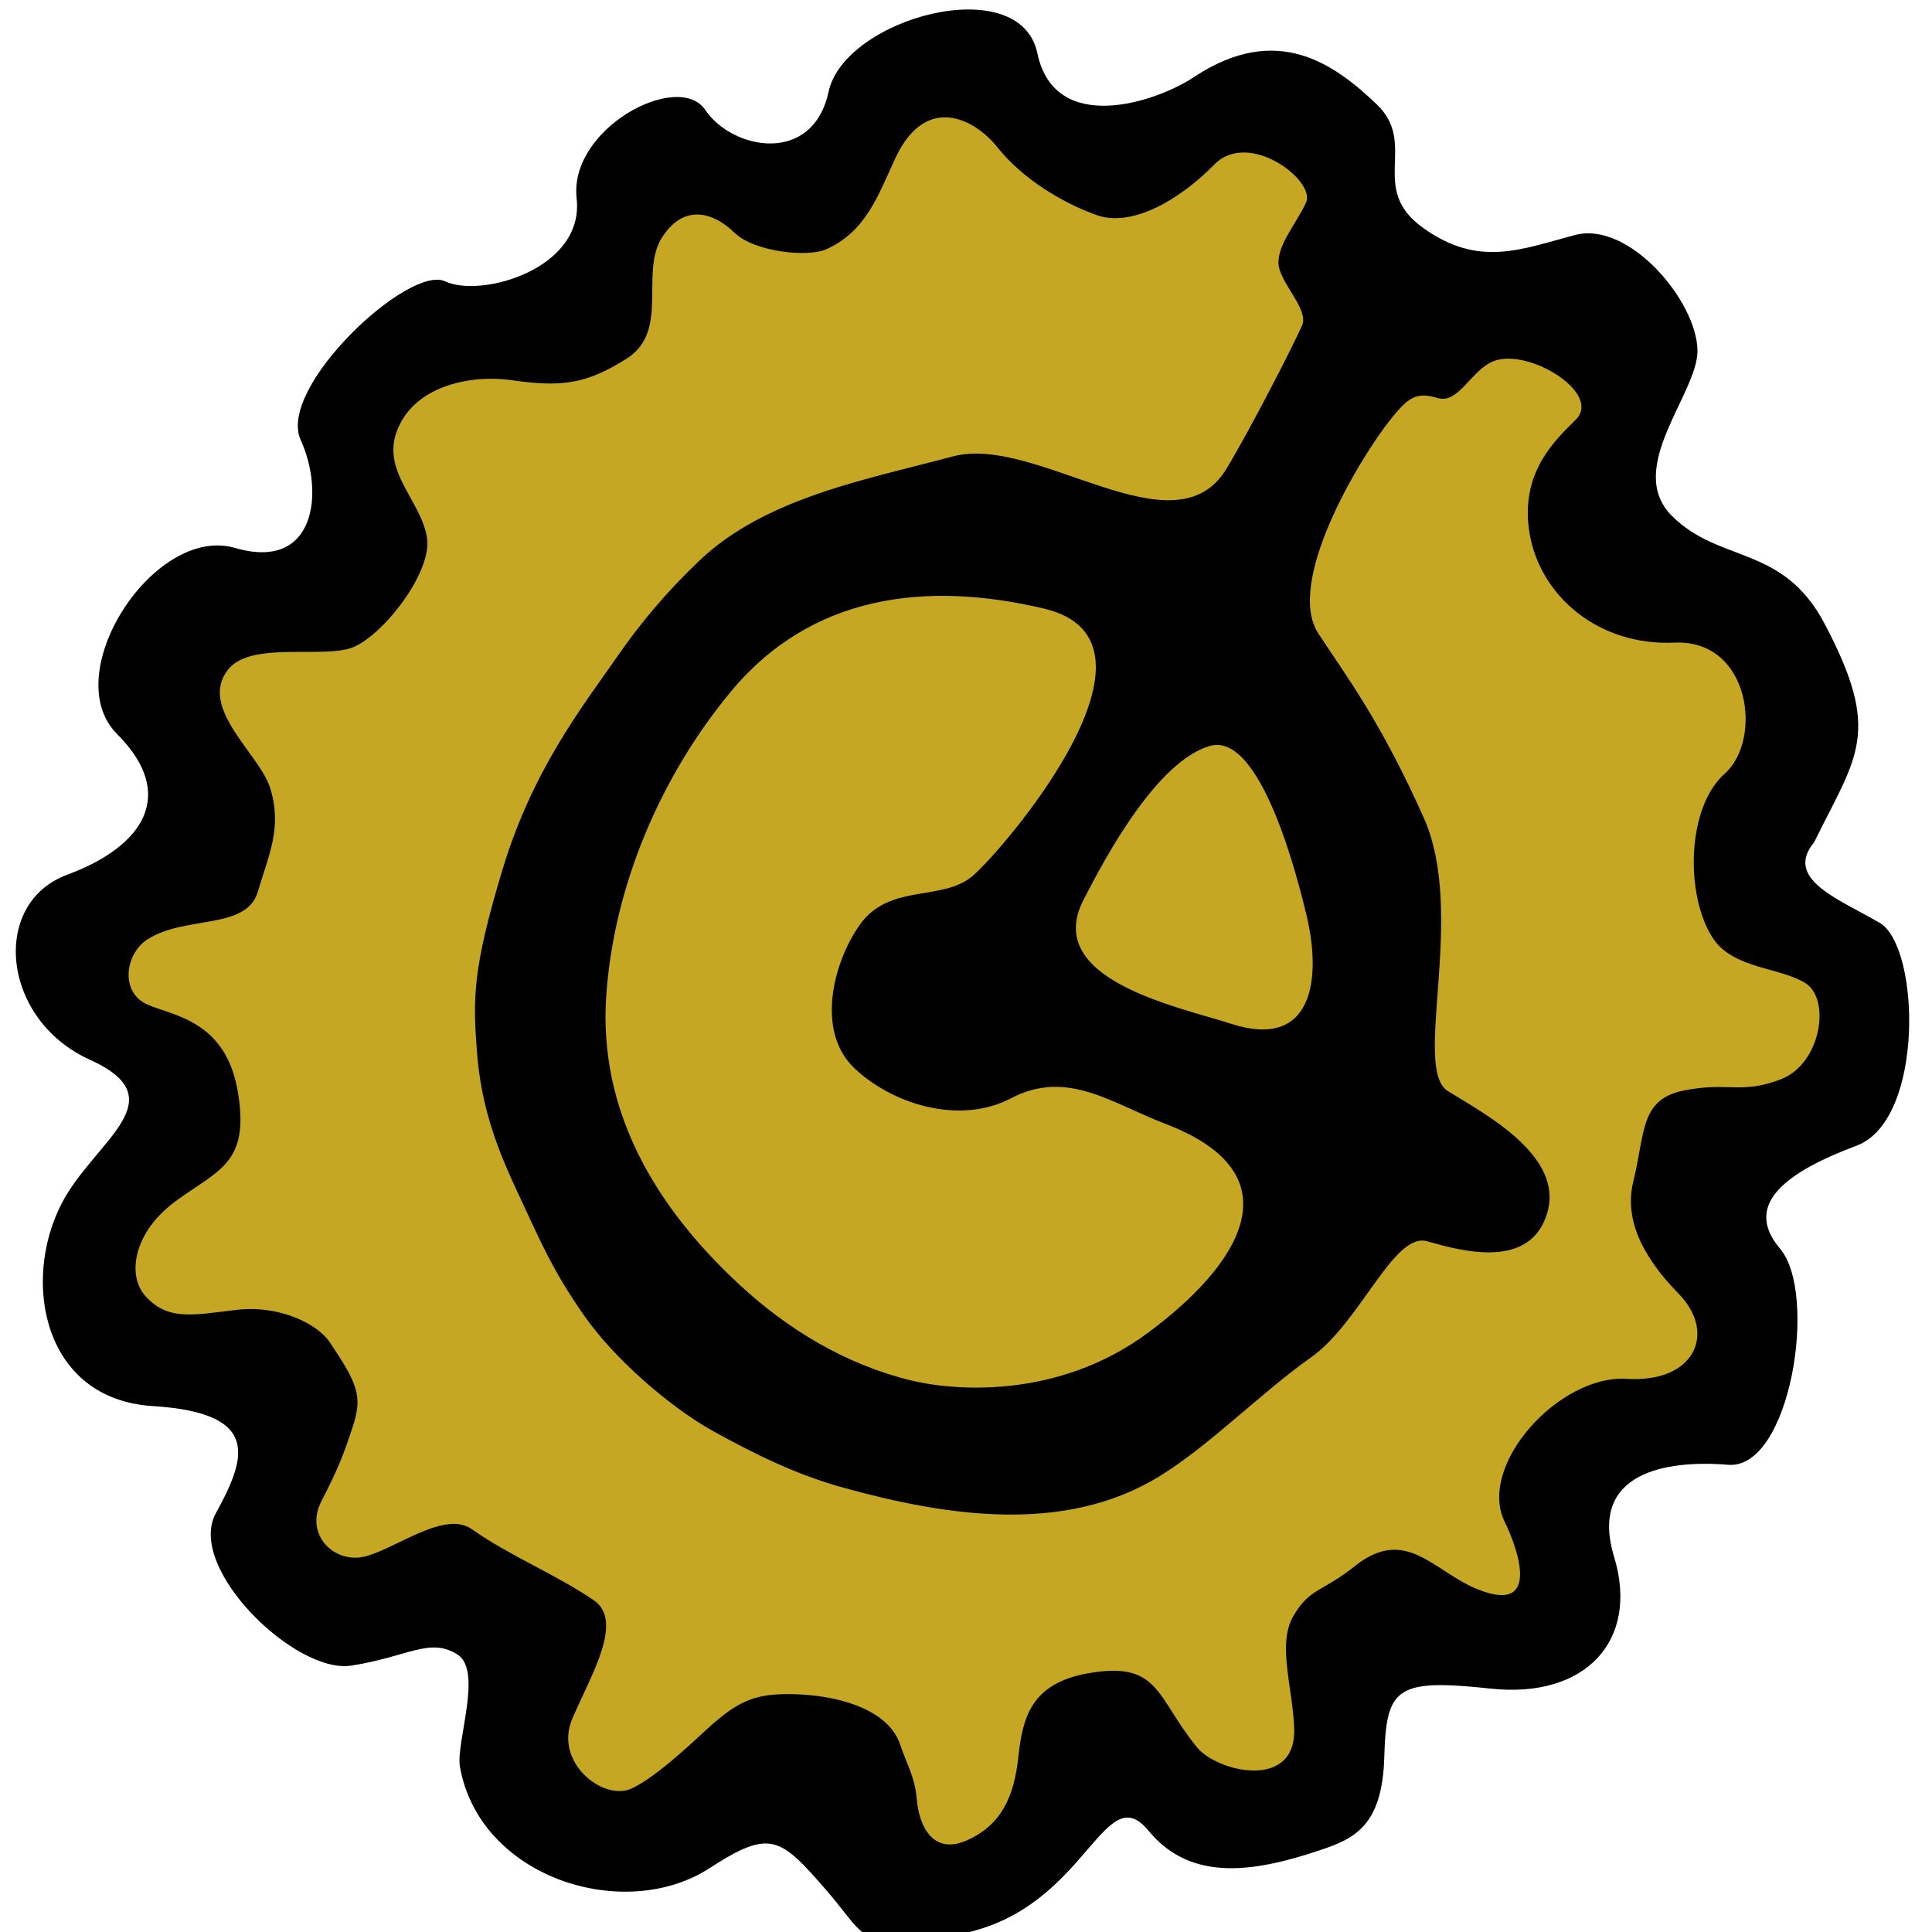 <?xml version="1.0" encoding="UTF-8" standalone="no"?>
<!-- Created with Inkscape (http://www.inkscape.org/) -->

<svg
   xmlns:dc="http://purl.org/dc/elements/1.1/"
   xmlns:cc="http://creativecommons.org/ns#"
   xmlns:rdf="http://www.w3.org/1999/02/22-rdf-syntax-ns#"
   xmlns:svg="http://www.w3.org/2000/svg"
   xmlns="http://www.w3.org/2000/svg"
   xmlns:sodipodi="http://sodipodi.sourceforge.net/DTD/sodipodi-0.dtd"
   xmlns:inkscape="http://www.inkscape.org/namespaces/inkscape"
   width="32.709mm"
   height="32.709mm"
   viewBox="0 0 32.709 32.709"
   version="1.1"
   id="svg8337"
   inkscape:version="0.92.3 (2405546, 2018-03-11)"
   sodipodi:docname="gear4.svg">
  <defs
     id="defs8331" />
  <sodipodi:namedview
     id="base"
     pagecolor="#ffffff"
     bordercolor="#666666"
     borderopacity="1.0"
     inkscape:pageopacity="0.0"
     inkscape:pageshadow="2"
     inkscape:zoom="0.35"
     inkscape:cx="-358.08969"
     inkscape:cy="-115.3307"
     inkscape:document-units="mm"
     inkscape:current-layer="layer1"
     showgrid="false"
     inkscape:window-width="1366"
     inkscape:window-height="703"
     inkscape:window-x="0"
     inkscape:window-y="0"
     inkscape:window-maximized="1" />
  <g
     inkscape:label="Layer 1"
     inkscape:groupmode="layer"
     id="layer1"
     transform="translate(-89.831,-85.61)">
    <g
       transform="matrix(0.265,0,0,0.265,-80.434,-16.569)"
       id="Gear_x2C__Clock">
      <path
         style="fill:#c6a724"
         inkscape:connector-curvature="0"
         d="m 699.993,507.308 c -0.685,0 -0.708,0 -1.71,-1.271 -0.309,-0.395 -0.646,-0.823 -1.049,-1.287 -1.896,-2.178 -3.389,-3.897 -5.822,-3.897 -1.565,0 -3.052,0.76 -4.938,1.984 -1.107,0.717 -2.5,1.097 -4.02,1.097 -3.424,0 -7.425,-2.074 -8.094,-5.918 -0.007,-0.2 0.136,-1.052 0.229,-1.613 0.4,-2.386 0.949,-5.653 -1.502,-7.223 -0.894,-0.569 -1.829,-0.848 -2.857,-0.848 -0.998,0 -1.914,0.263 -2.889,0.542 -0.786,0.224 -1.675,0.479 -2.777,0.645 h -0.002 c -1.187,0 -4.034,-1.848 -5.492,-4.307 -0.65,-1.096 -0.609,-1.683 -0.575,-1.744 0.974,-1.782 2.604,-4.763 1.162,-7.374 -1.397,-2.535 -4.797,-3.028 -7.229,-3.182 -1.813,-0.111 -3.131,-0.862 -3.908,-2.231 -1.073,-1.891 -1.017,-4.789 0.146,-7.045 0.468,-0.911 1.232,-1.822 1.975,-2.706 1.434,-1.705 3.058,-3.639 2.514,-6.021 -0.549,-2.405 -3.05,-3.534 -3.872,-3.908 -2.327,-1.051 -3.312,-3.148 -3.255,-4.765 0.027,-0.837 0.339,-1.937 1.644,-2.418 4.777,-1.771 6.264,-4.351 6.67,-6.203 0.354,-1.622 0.195,-4.136 -2.576,-6.908 -0.741,-0.74 -0.479,-2.28 0.018,-3.471 0.967,-2.33 3.081,-4.304 4.617,-4.304 0.152,0 0.292,0.021 0.428,0.061 0.851,0.248 1.663,0.374 2.421,0.374 2.003,0 3.668,-0.871 4.687,-2.455 1.656,-2.578 1.071,-6.066 0.065,-8.265 -0.018,-0.104 0.084,-0.868 1.053,-2.159 1.708,-2.277 4.446,-4.06 5.461,-4.149 3.493,-0.312 7.792,-1.018 10.016,-3.739 1.056,-1.289 1.509,-2.887 1.313,-4.616 -0.093,-0.825 0.484,-1.611 0.839,-2.007 0.91,-1.02 2.25,-1.659 3.013,-1.69 1.364,1.813 3.689,2.969 6.026,2.969 3.107,0 5.474,-2.021 6.174,-5.277 0.303,-1.401 3.564,-3.282 6.483,-3.282 0.669,0 1.811,0.104 1.956,0.803 0.702,3.349 3.2,5.348 6.684,5.348 2.611,0 5.479,-1.131 7.162,-2.254 1.264,-0.838 2.451,-1.263 3.526,-1.263 1.9,0 3.539,1.313 5.024,2.729 0.391,0.372 0.434,0.573 0.393,1.79 -0.051,1.572 -0.137,4.202 2.854,6.337 1.888,1.352 3.813,2.007 5.885,2.007 1.716,0 3.32,-0.448 4.87,-0.882 l 1.042,-0.286 c 0.061,-0.02 0.129,-0.025 0.201,-0.025 1.749,0 4.473,3.328 4.479,5.007 -0.006,0.413 -0.57,1.604 -0.944,2.388 -1.188,2.505 -3.178,6.696 0.047,9.924 1.618,1.616 3.375,2.284 4.925,2.876 1.872,0.71 3.229,1.226 4.366,3.377 2.701,5.093 2.227,6.019 0.23,9.917 -0.253,0.487 -0.519,1.006 -0.795,1.567 -0.991,1.34 -1.022,2.571 -0.862,3.392 0.448,2.299 2.72,3.521 4.726,4.603 0.361,0.192 0.722,0.388 1.067,0.587 0.602,0.827 1.164,4.355 0.396,7.375 -0.398,1.56 -0.981,2.279 -1.363,2.423 -2.966,1.112 -6.473,2.773 -7.248,5.763 -0.292,1.125 -0.3,2.87 1.326,4.782 0.39,0.469 0.807,2.792 0.246,5.763 -0.449,2.384 -1.237,3.628 -1.603,3.921 -0.478,-0.037 -0.999,-0.061 -1.521,-0.061 -3.5,0 -6.096,1 -7.503,2.896 -0.847,1.14 -1.656,3.153 -0.712,6.27 0.334,1.101 0.552,2.649 -0.295,3.795 -0.705,0.951 -2.072,1.476 -3.847,1.476 -0.347,0 -0.704,-0.02 -1.076,-0.061 -1.523,-0.165 -2.595,-0.237 -3.467,-0.237 -5.903,0 -6.021,4.216 -6.103,7.008 -0.082,2.897 -0.72,3.108 -2.418,3.675 -1.424,0.472 -3.259,1.014 -4.855,1.014 -1.474,0 -2.506,-0.458 -3.348,-1.479 -0.959,-1.164 -2.063,-1.754 -3.28,-1.754 -1.946,0 -3.172,1.423 -4.467,2.928 -1.371,1.593 -3.079,3.576 -5.901,4.366 -1.963,0.539 -3.33,0.806 -4.184,0.806 z"
         id="path201" />
      <path
         inkscape:connector-curvature="0"
         d="m 762.598,444.539 c -2.595,-1.515 -6.142,-2.79 -4.186,-5.152 2.699,-5.514 4.389,-6.933 0.645,-13.996 -2.668,-5.028 -6.688,-3.806 -9.733,-6.85 -3.044,-3.044 1.646,-7.809 1.633,-10.549 -0.015,-3.125 -4.351,-8.318 -7.83,-7.396 -3.479,0.925 -6.144,2.086 -9.696,-0.453 -3.552,-2.536 -0.29,-5.342 -2.971,-7.9 -2.683,-2.559 -6.361,-5.265 -11.672,-1.738 -2.397,1.597 -8.894,3.78 -10.003,-1.522 -1.113,-5.306 -12.325,-2.25 -13.341,2.463 -1.018,4.714 -6.163,3.7 -7.873,1.162 -1.707,-2.541 -8.729,1.157 -8.222,5.652 0.508,4.495 -6.089,6.38 -8.407,5.294 -2.319,-1.088 -10.746,6.795 -9.224,10.131 1.522,3.335 0.972,8.412 -4.189,6.903 -5.16,-1.509 -11.38,8.044 -7.539,11.89 3.843,3.844 1.731,7.168 -3.188,8.988 -4.92,1.821 -4.206,9.263 1.449,11.818 5.653,2.556 0.244,5.203 -1.813,9.204 -2.554,4.966 -1.178,12.488 5.837,12.924 7.015,0.436 5.927,3.371 4.022,6.851 -1.902,3.479 5.057,10.275 8.646,9.731 3.588,-0.544 5.017,-1.845 6.797,-0.706 1.628,1.041 -0.113,5.614 0.152,7.154 1.24,7.101 10.481,10.028 15.946,6.494 3.906,-2.534 4.506,-1.997 7.505,1.453 2.588,2.979 2.33,4.526 9.506,2.516 7.18,-2.013 8.266,-9.732 11.038,-6.361 2.772,3.37 6.92,2.582 10.93,1.25 2.24,-0.745 4.007,-1.561 4.132,-5.98 0.125,-4.421 0.762,-5.001 6.797,-4.352 6.035,0.653 9.515,-3.044 7.883,-8.426 -1.63,-5.383 3.317,-6.2 7.287,-5.873 3.968,0.326 5.762,-10.927 3.315,-13.81 -2.447,-2.883 0.544,-4.946 4.894,-6.579 4.347,-1.631 4.065,-12.718 1.473,-14.235 z m -36.625,-0.514 c 0.991,4.111 0.412,8.647 -4.799,6.966 -3.354,-1.084 -12.046,-2.808 -9.453,-7.899 1.498,-2.934 4.722,-8.854 8.063,-9.849 3.325,-0.992 5.712,8.796 6.189,10.782 0.294,1.214 -0.194,-0.804 0,0 z m 30.31,10.509 c -2.565,0.979 -3.277,0.153 -6.145,0.706 -2.866,0.552 -2.504,2.649 -3.283,5.836 -0.562,2.291 0.454,4.657 2.901,7.16 2.447,2.5 1.035,5.708 -3.314,5.436 -4.351,-0.271 -9.55,5.538 -7.808,9.12 0.896,1.833 2.324,5.986 -1.776,4.303 -2.816,-1.164 -4.547,-4.061 -7.819,-1.438 -2.042,1.635 -2.867,1.369 -3.91,3.187 -1.043,1.816 -0.002,4.631 0.063,7.221 0.099,3.915 -4.932,2.715 -6.207,1.152 -2.632,-3.217 -2.384,-5.538 -6.944,-4.737 -3.662,0.645 -4.202,2.828 -4.474,5.359 -0.272,2.531 -1.084,4.354 -3.314,5.329 -2.117,0.926 -3.034,-0.877 -3.178,-2.682 -0.109,-1.343 -0.624,-2.161 -1.052,-3.44 -0.937,-2.804 -5.536,-3.395 -8.062,-3.2 -1.934,0.15 -3.008,1.012 -4.785,2.665 -1.776,1.652 -3.305,2.884 -4.354,3.349 -1.782,0.788 -4.954,-1.689 -3.745,-4.491 1.207,-2.8 3.313,-6.227 1.359,-7.558 -2.438,-1.661 -5.386,-2.841 -7.778,-4.531 -1.714,-1.225 -4.799,1.2 -6.771,1.725 -2.014,0.538 -3.938,-1.38 -2.852,-3.5 1.086,-2.12 1.373,-2.848 2.012,-4.783 0.64,-1.938 0.313,-2.733 -1.468,-5.384 -0.807,-1.201 -3.251,-2.408 -6.035,-2.064 -2.782,0.341 -4.366,0.678 -5.773,-0.923 -1.136,-1.291 -0.769,-4.032 1.969,-6.036 2.734,-2.007 4.729,-2.395 3.968,-6.962 -0.759,-4.566 -4.11,-4.87 -5.758,-5.583 -1.809,-0.781 -1.442,-3.264 -0.021,-4.174 2.413,-1.55 6.313,-0.578 7.05,-3.038 0.731,-2.461 1.562,-4.11 0.796,-6.614 -0.673,-2.201 -4.594,-5.099 -2.718,-7.558 1.455,-1.909 6.183,-0.673 8.047,-1.468 1.952,-0.838 5.054,-4.824 4.679,-7.019 -0.417,-2.434 -3,-4.256 -1.85,-6.954 1.189,-2.802 4.793,-3.422 7.211,-3.082 3.178,0.456 4.771,0.298 7.405,-1.373 2.771,-1.751 0.802,-5.505 2.268,-7.757 1.42,-2.188 3.296,-1.564 4.605,-0.294 1.313,1.271 4.722,1.569 5.831,1.086 2.572,-1.125 3.358,-3.466 4.446,-5.817 1.952,-4.196 5.075,-2.55 6.543,-0.706 1.606,2.02 4.184,3.563 6.336,4.323 2.262,0.798 5.31,-0.985 7.513,-3.235 2.199,-2.25 6.52,1.041 5.853,2.447 -0.665,1.403 -1.727,2.566 -1.76,3.785 -0.035,1.215 1.977,3.001 1.515,4.044 -0.615,1.392 -3.231,6.487 -4.816,9.137 -3.323,5.566 -12.141,-2.199 -17.5,-0.762 -5.469,1.466 -11.968,2.627 -16.198,6.665 -2.042,1.947 -3.713,3.908 -5.32,6.233 -1.995,2.892 -5.286,7.013 -7.226,13.415 -1.94,6.402 -1.92,8.311 -1.661,11.7 0.249,3.254 1.113,5.811 2.481,8.745 1.559,3.331 2.288,5.16 4.398,8.17 1.909,2.722 5.45,5.819 8.271,7.375 2.693,1.484 5.265,2.749 8.238,3.574 6.639,1.841 14.192,2.993 20.229,-0.728 3.229,-1.99 6.479,-5.335 9.655,-7.576 3.179,-2.241 5.297,-8.034 7.432,-7.432 2.137,0.604 6.588,1.872 7.676,-1.807 1.09,-3.679 -4.049,-6.359 -6.35,-7.788 -2.302,-1.427 1.213,-11.307 -1.542,-17.469 -2.752,-6.162 -4.932,-9.017 -6.732,-11.764 -2.125,-3.257 2.597,-11.149 4.621,-13.686 1.174,-1.479 1.687,-1.744 3.018,-1.354 1.328,0.396 2.146,-1.835 3.589,-2.372 2.234,-0.831 6.92,2.068 5.218,3.753 -1.258,1.258 -3.641,3.385 -2.937,7.338 0.706,3.956 4.405,7.123 9.244,6.904 4.838,-0.217 5.655,6.2 3.208,8.374 -2.447,2.177 -2.523,7.786 -0.762,10.493 1.296,1.991 4.295,1.857 5.927,2.892 1.63,1.035 0.99,5.157 -1.577,6.138 z m -59.244,-0.765 c 2.377,2.315 6.735,3.729 10.073,1.972 3.58,-1.872 6.412,0.328 9.845,1.636 8.57,3.268 4.655,9.104 -1.144,13.38 -5.8,4.275 -12.452,3.664 -15.122,3.011 -4.12,-1.008 -7.813,-3.221 -10.902,-6.077 -5.355,-4.955 -9.075,-11.078 -8.544,-18.562 0.497,-6.994 3.492,-13.98 7.95,-19.354 5.147,-6.211 12.486,-7.098 20.026,-5.31 8.816,2.092 -2.614,15.41 -4.571,17.077 -1.958,1.667 -5.314,0.443 -7.214,3.126 -1.68,2.373 -2.811,6.735 -0.397,9.101 0.6,0.583 -0.634,-0.623 0,0 z"
         id="path203" />
    </g>
  </g>
</svg>
